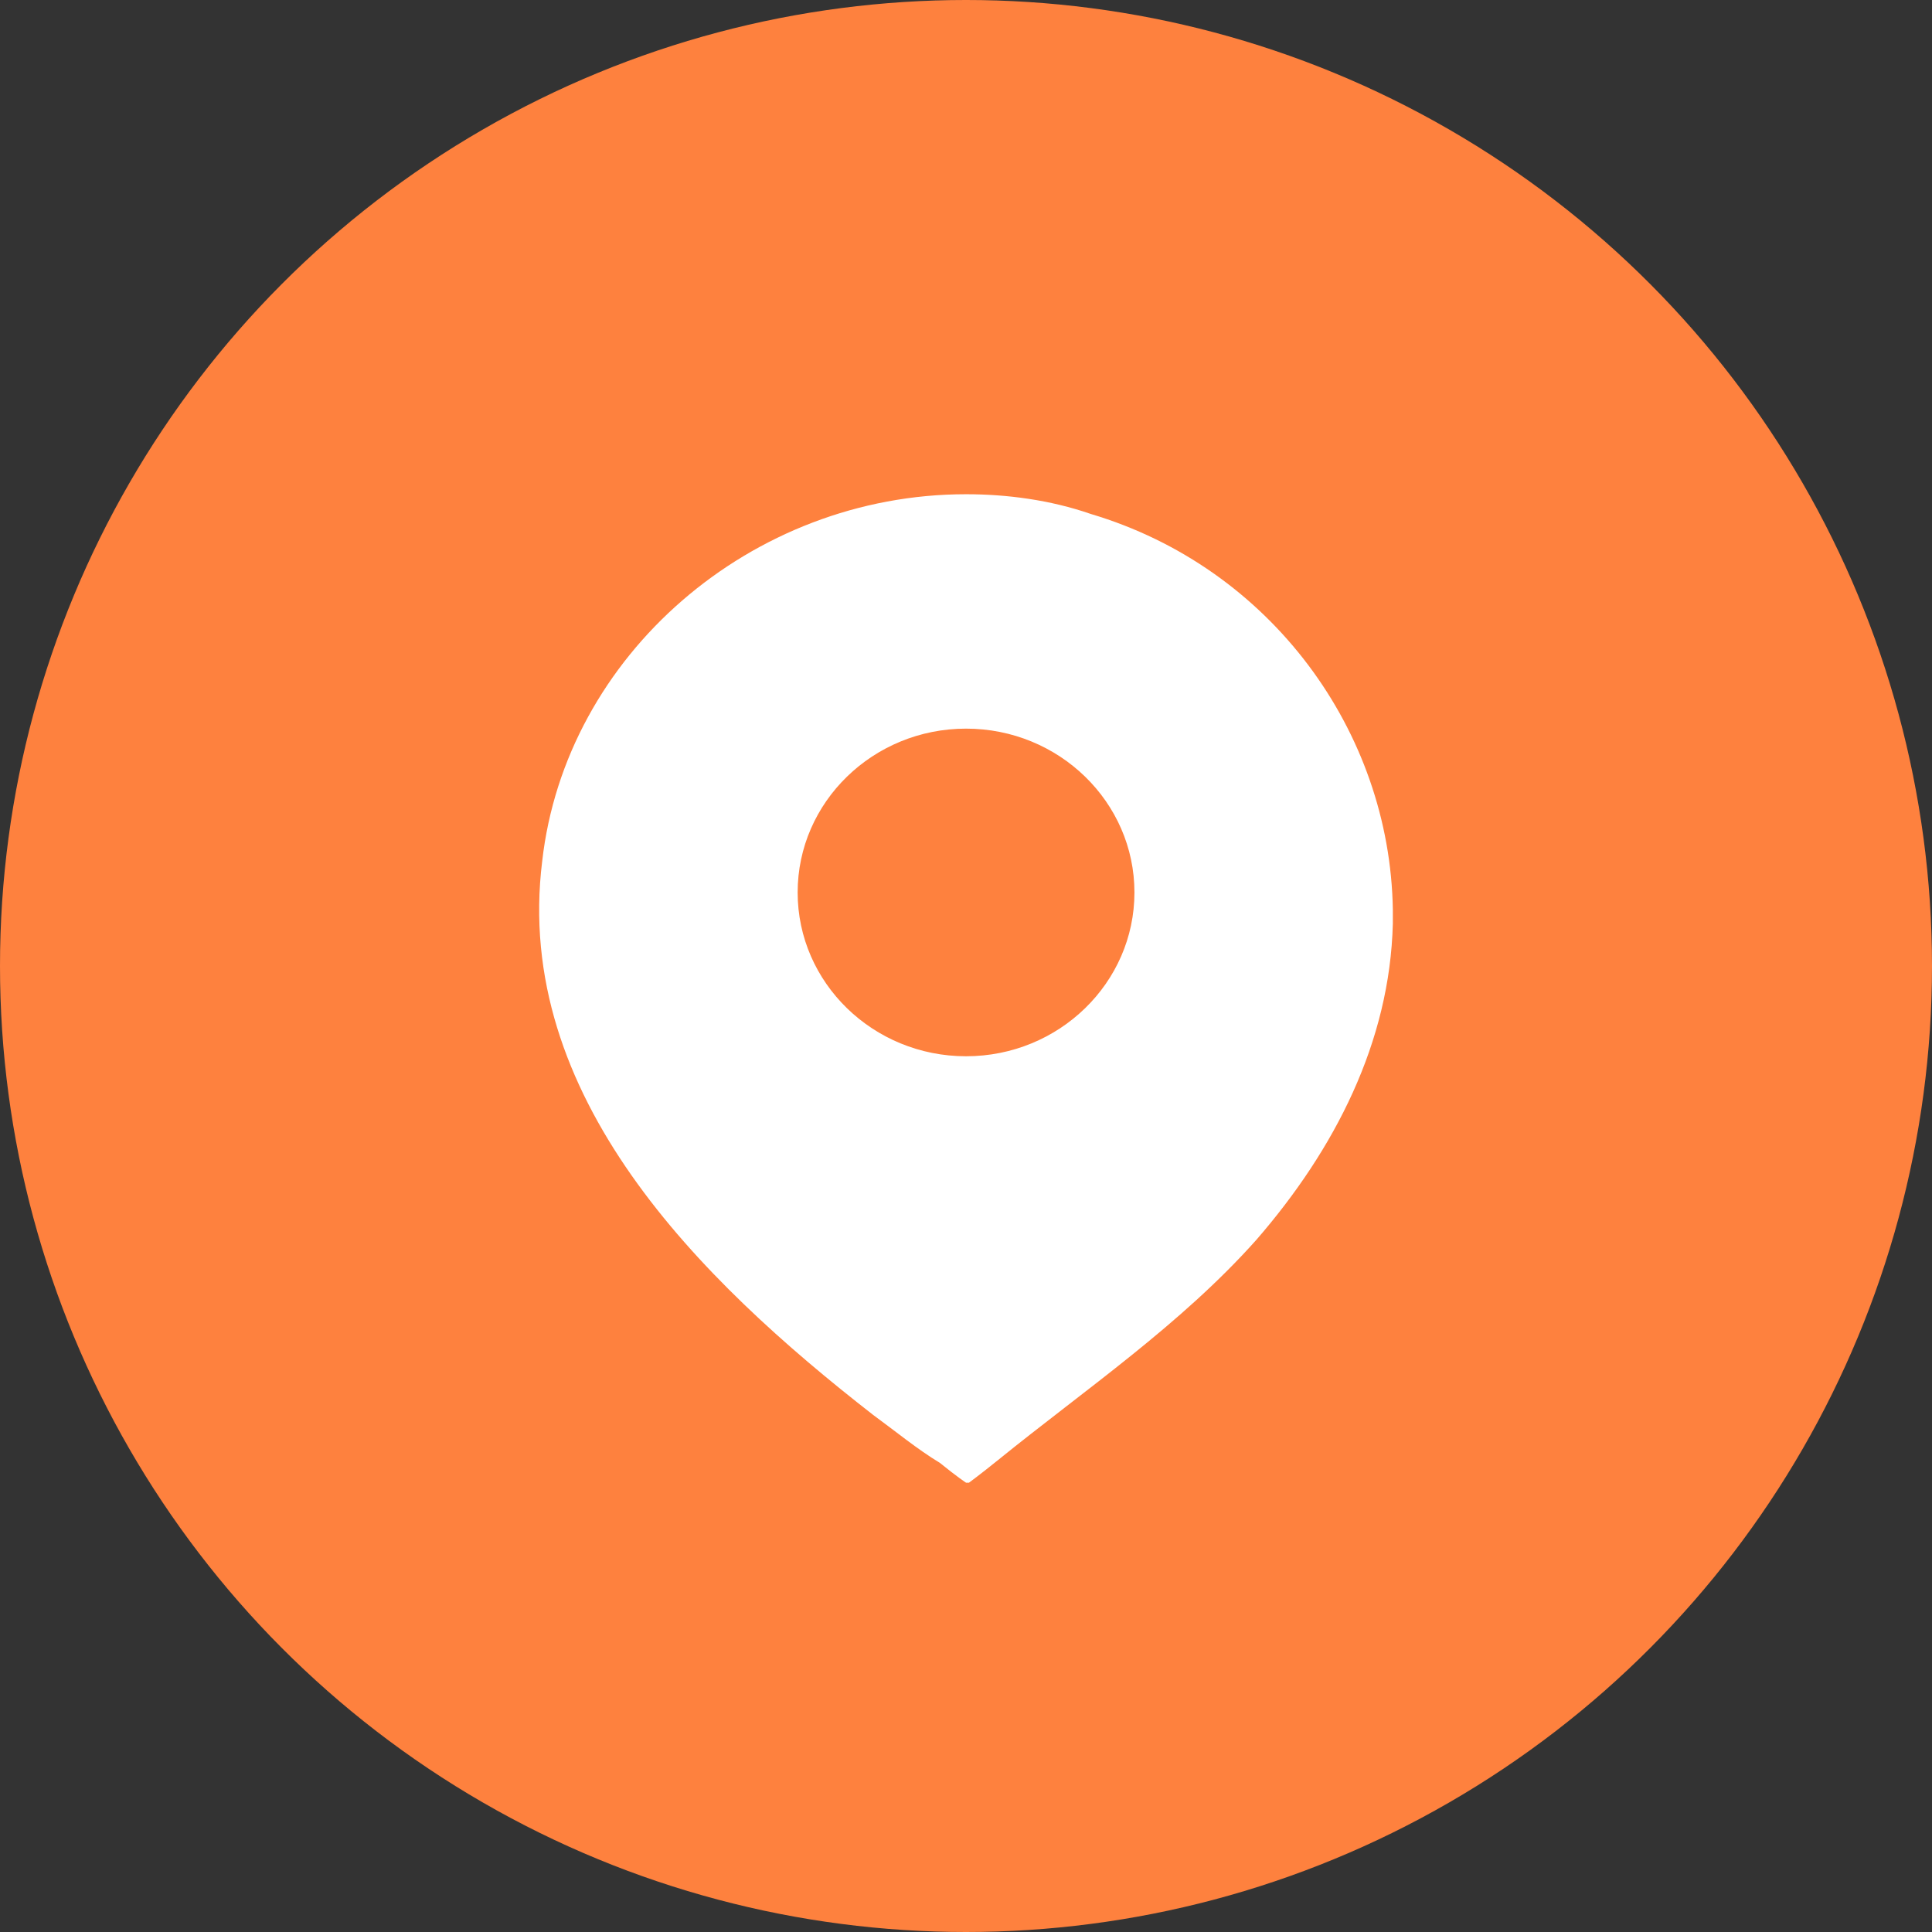 <svg width="30" height="30" viewBox="0 0 43 43" fill="none" xmlns="http://www.w3.org/2000/svg">
<rect x="0" y="0" width="43" height="43" fill="#333333" stroke="none"/>
<circle cx="21.5" cy="21.5" r="21.5" fill="#FE813E"/>
<path d="M24.28 11.44C23.375 11.126 22.406 11 21.501 11C16.72 11 12.584 14.583 12.067 19.171C11.421 24.389 15.556 28.474 19.433 31.491C19.95 31.869 20.403 32.246 20.92 32.56C21.307 32.874 21.501 33 21.501 33H21.566C21.566 33 21.824 32.811 22.212 32.497C24.151 30.926 26.283 29.48 27.963 27.594C29.708 25.583 30.935 23.194 31 20.554V20.24C30.935 16.28 28.286 12.634 24.28 11.44ZM21.501 23.509C19.433 23.509 17.753 21.874 17.753 19.863C17.753 17.851 19.433 16.217 21.501 16.217C23.569 16.217 25.249 17.851 25.249 19.863C25.249 21.874 23.569 23.509 21.501 23.509Z" fill="white"/>
</svg>
